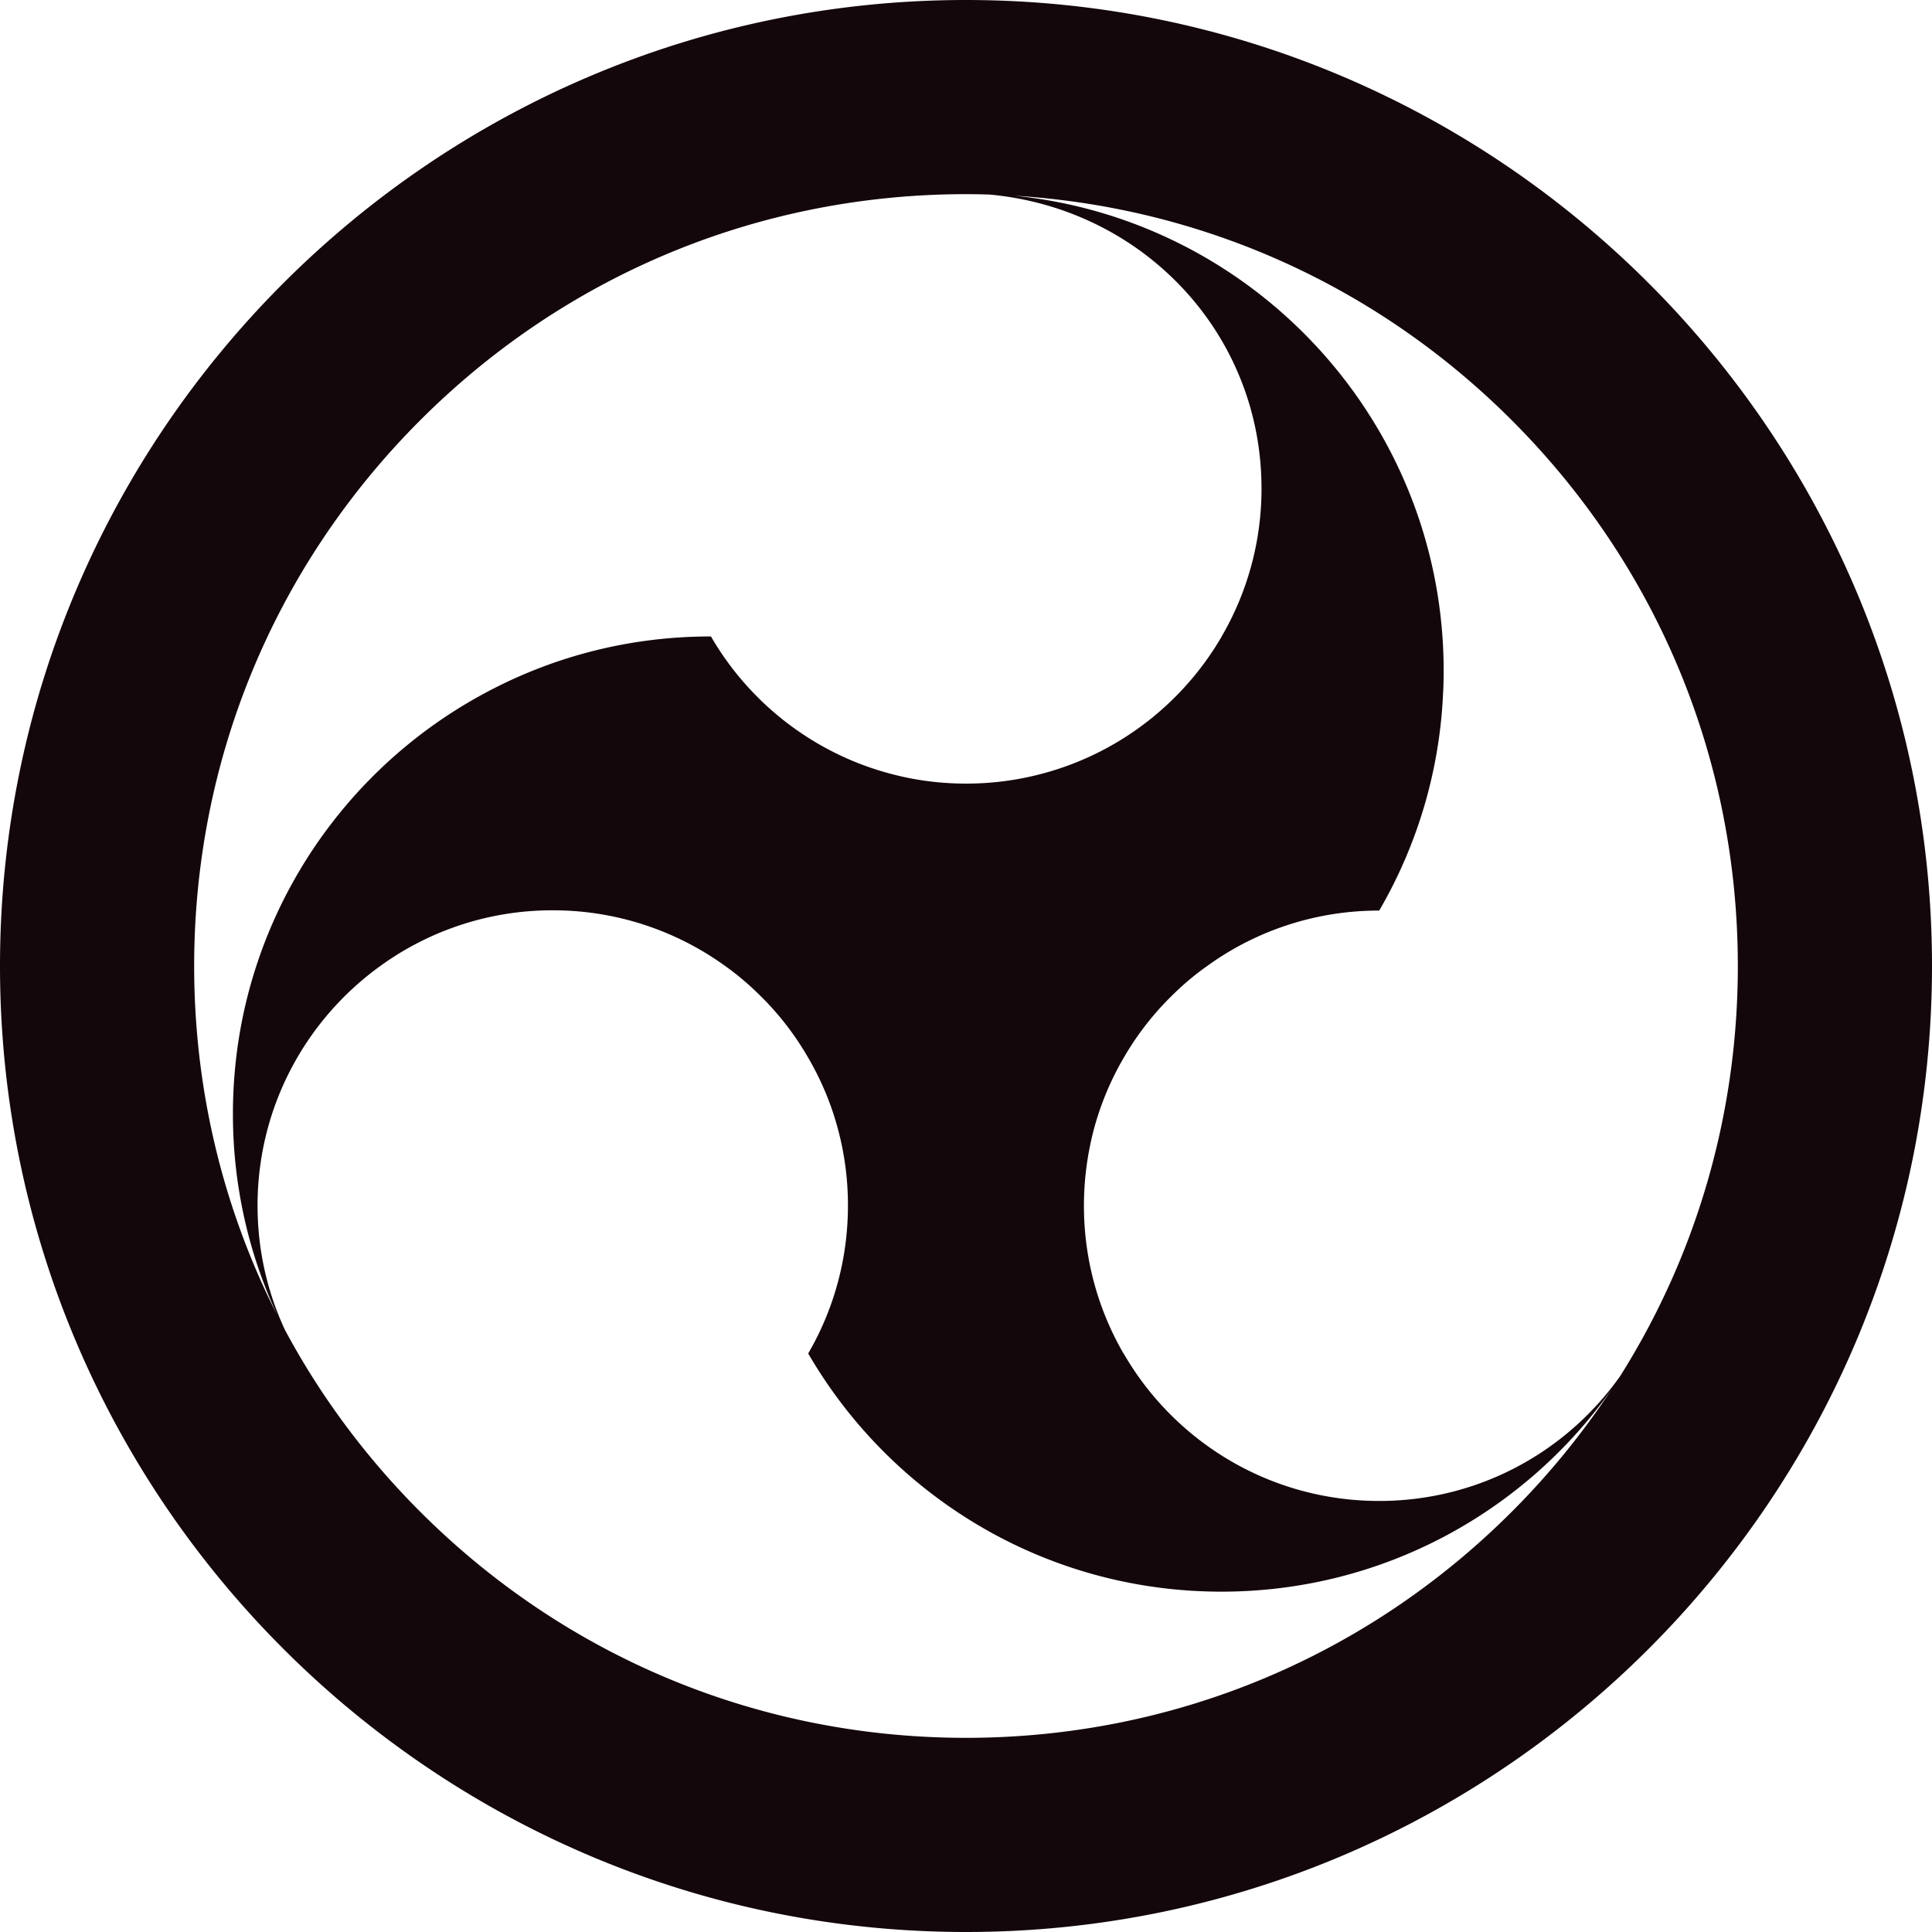<svg xmlns="http://www.w3.org/2000/svg" viewBox="0 0 300 300">
	<path fill="#13070c" d="M150 0C67.29 0 0 67.29 0 150s67.29 150 150 150 150-67.29 150-150S232.71 0 150 0zm0 269.85c-32.013 0-62.11-12.466-84.746-35.104-8.461-8.46-15.5-17.964-21-28.22-2.738-5.871-4.262-12.415-4.262-19.325 0-15.315 7.513-28.88 19.061-37.201a45.453 45.453 0 0126.73-8.647h.038A45.585 45.585 0 01112.607 150a42.582 42.582 0 015.246 4.42 44.495 44.495 0 017.628 9.8 44.834 44.834 0 014.727 11.452 45.57 45.57 0 011.46 11.529c0 8.378-2.248 16.218-6.168 22.962 0 .039.02.058.039.077a74.453 74.453 0 0024.46 25.422c11.473 7.283 25.077 11.49 39.661 11.49 25.025 0 47.173-12.41 60.582-31.402a120.99 120.99 0 01-15.496 18.996C212.11 257.384 182.013 269.85 150 269.85zm0-239.7c1.224 0 2.443.024 3.661.06 23.784 2.185 42.225 21.53 42.225 45.638a45.486 45.486 0 01-6.187 22.981v.02c-5.957 10.241-15.776 17.966-27.459 21.175a45.618 45.618 0 01-12.202 1.653H150c-4.247 0-8.34-.577-12.24-1.672-11.645-3.228-21.445-10.953-27.363-21.176h-.096c-12.336 0-23.962 3.017-34.184 8.36a.46.46 0 00-.212.114C58.92 116.2 45.833 131.496 39.8 150c-2.364 7.225-3.632 14.969-3.632 22.982 0 11.147 2.466 21.724 6.872 31.213-8.427-16.59-12.89-35.048-12.89-54.195 0-32.013 12.466-62.11 35.104-84.746C87.89 42.616 117.987 30.15 150 30.15zm64.16 202.918c-16.929 0-31.725-9.166-39.641-22.828l-.039-.038c-3.92-6.745-6.168-14.604-6.168-22.982 0-3.977.519-7.859 1.46-11.548a45.305 45.305 0 014.747-11.472 45.045 45.045 0 017.647-9.78 41.566 41.566 0 015.285-4.42c7.513-5.438 16.736-8.608 26.709-8.608.02-.02.038-.039.038-.058a73.423 73.423 0 009.896-34.03l.02-.25c.038-.961.057-1.922.057-2.883 0-38.44-29.238-70.014-66.669-73.782 29.19 1.79 56.386 14.005 77.244 34.865C257.384 87.89 269.85 117.987 269.85 150c0 22.879-6.37 44.777-18.267 63.674-8.29 11.737-21.964 19.394-37.423 19.394z"/>
</svg>

